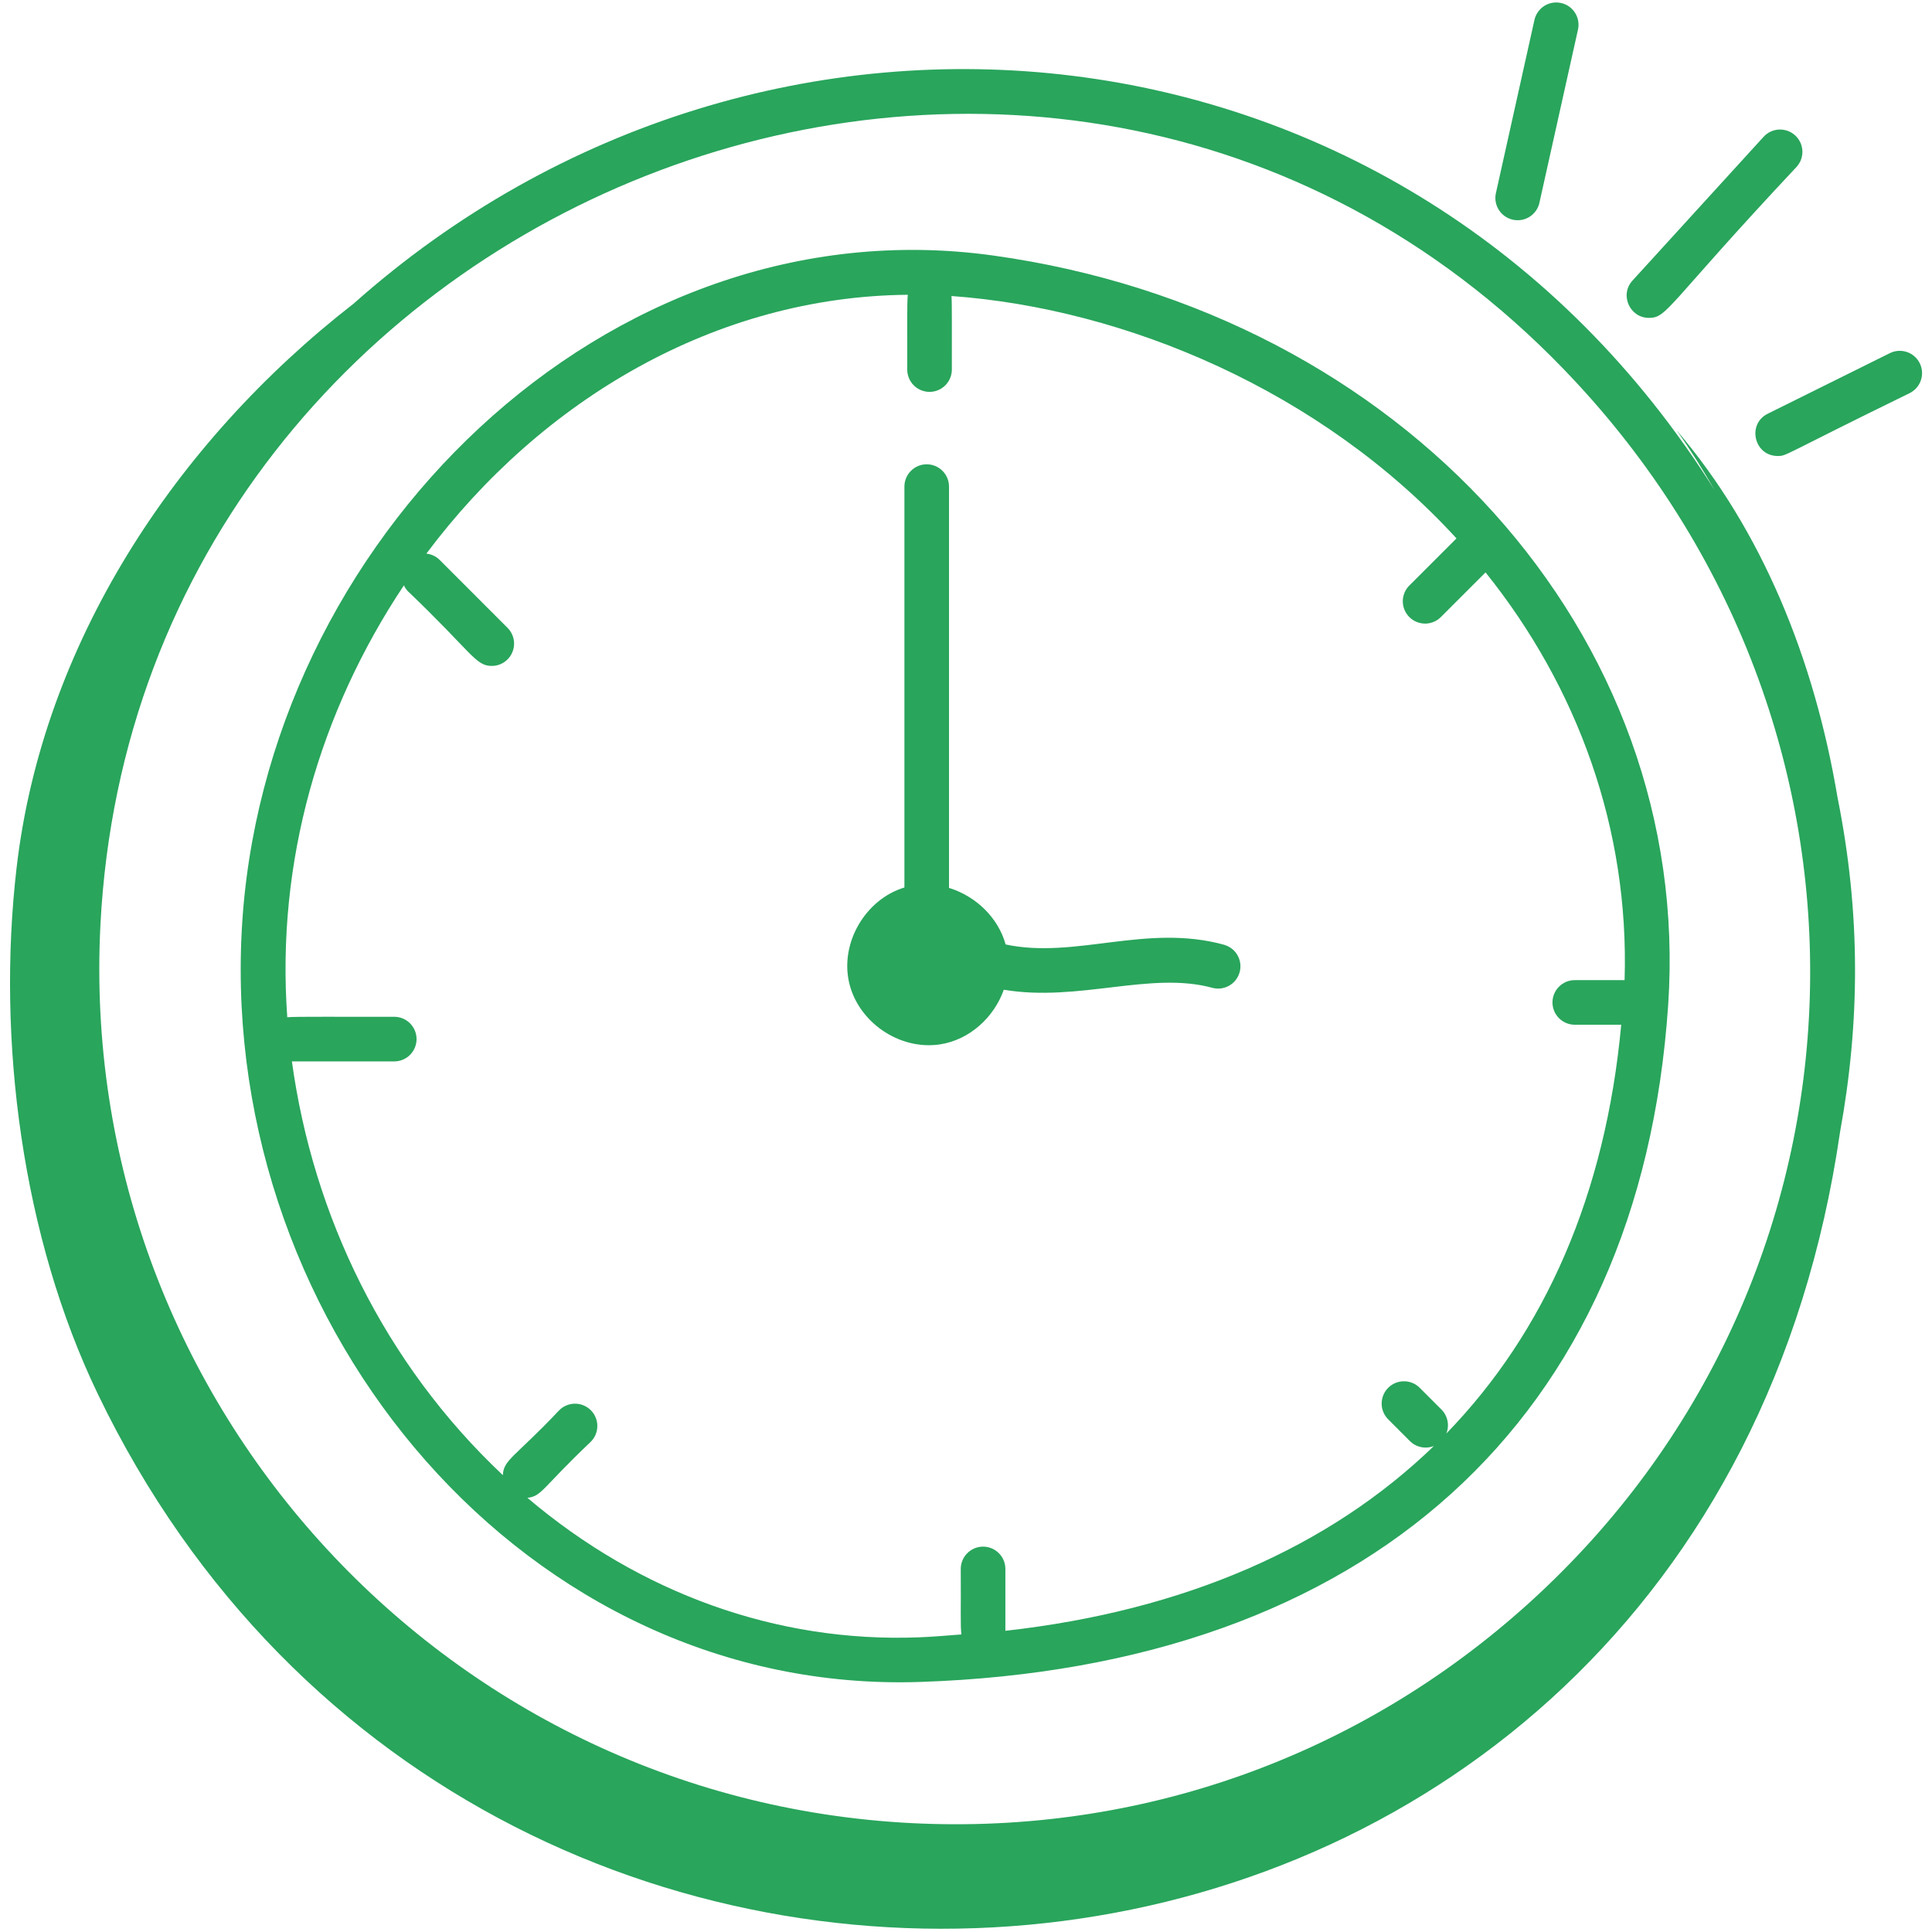 <svg width="97" height="97" viewBox="0 0 97 97" fill="none" xmlns="http://www.w3.org/2000/svg">
<path d="M94.877 17.734L88.755 20.771C87.698 21.293 88.07 22.894 89.252 22.894C89.721 22.894 89.436 22.885 95.872 19.741C96.004 19.676 96.123 19.585 96.221 19.475C96.319 19.364 96.394 19.235 96.441 19.095C96.489 18.956 96.508 18.808 96.499 18.66C96.489 18.513 96.45 18.369 96.385 18.236C96.319 18.104 96.228 17.986 96.117 17.889C96.005 17.792 95.876 17.718 95.736 17.671C95.596 17.625 95.448 17.606 95.3 17.617C95.153 17.627 95.009 17.667 94.877 17.734ZM49.866 12.829C30.446 10.129 13.13 27.22 12.133 46.805C11.114 66.769 26.491 85.112 46.212 84.445C68.657 83.688 82.341 71.305 83.753 50.475C85.015 31.877 70.446 15.693 49.866 12.829ZM81.566 49.209H79.065C78.768 49.209 78.483 49.327 78.273 49.537C78.063 49.747 77.945 50.032 77.945 50.329C77.945 50.626 78.063 50.911 78.273 51.121C78.483 51.331 78.768 51.449 79.065 51.449H81.397C80.612 59.93 77.591 66.852 72.617 71.972C72.698 71.769 72.718 71.547 72.674 71.333C72.63 71.119 72.524 70.922 72.369 70.767L71.308 69.706C71.205 69.596 71.082 69.507 70.944 69.446C70.807 69.385 70.659 69.352 70.508 69.35C70.358 69.347 70.209 69.374 70.069 69.431C69.93 69.487 69.803 69.571 69.697 69.677C69.59 69.784 69.507 69.91 69.45 70.05C69.394 70.189 69.366 70.339 69.369 70.489C69.371 70.639 69.404 70.788 69.466 70.925C69.527 71.062 69.615 71.186 69.725 71.288L70.785 72.35C70.94 72.506 71.137 72.612 71.352 72.656C71.567 72.7 71.79 72.68 71.993 72.598C66.743 77.679 59.481 80.87 50.477 81.878V78.772C50.477 78.475 50.359 78.19 50.149 77.98C49.939 77.77 49.654 77.652 49.357 77.652C49.06 77.652 48.775 77.77 48.565 77.98C48.355 78.19 48.237 78.475 48.237 78.772C48.252 80.758 48.209 81.666 48.272 82.06C47.561 82.111 46.865 82.18 46.136 82.205C38.993 82.484 32.113 79.98 26.48 75.202C27.206 75.121 27.205 74.72 29.649 72.399C29.756 72.296 29.841 72.172 29.9 72.036C29.958 71.899 29.989 71.752 29.99 71.603C29.992 71.455 29.963 71.307 29.907 71.17C29.85 71.032 29.767 70.907 29.662 70.802C29.557 70.697 29.432 70.614 29.294 70.558C29.157 70.501 29.009 70.473 28.86 70.475C28.712 70.476 28.565 70.507 28.428 70.566C28.291 70.624 28.168 70.71 28.065 70.817C25.862 73.15 25.279 73.283 25.247 74.063C19.289 68.456 15.715 61.019 14.656 53.29H19.794C20.091 53.29 20.376 53.172 20.586 52.962C20.796 52.752 20.914 52.467 20.914 52.17C20.914 51.873 20.796 51.588 20.586 51.378C20.376 51.168 20.091 51.05 19.794 51.05C17.45 51.058 14.809 51.031 14.423 51.073C13.859 43.249 16.054 35.728 20.279 29.388C20.328 29.495 20.394 29.593 20.474 29.679C23.714 32.774 23.866 33.434 24.692 33.434C24.913 33.434 25.129 33.368 25.313 33.245C25.497 33.122 25.641 32.947 25.725 32.743C25.81 32.538 25.832 32.313 25.789 32.096C25.746 31.879 25.639 31.68 25.483 31.523L22.056 28.095C21.879 27.925 21.651 27.82 21.407 27.796C27.19 20.067 35.932 14.885 45.579 14.8C45.529 15.168 45.558 17.027 45.55 18.555C45.55 18.852 45.667 19.137 45.877 19.347C46.087 19.557 46.372 19.675 46.669 19.675C46.966 19.675 47.251 19.557 47.461 19.347C47.671 19.137 47.789 18.852 47.789 18.555C47.783 16.914 47.804 15.257 47.771 14.862C56.526 15.495 66.339 19.621 73.126 27.032L70.787 29.37C70.677 29.472 70.588 29.596 70.527 29.733C70.466 29.871 70.433 30.019 70.43 30.169C70.428 30.32 70.456 30.469 70.512 30.608C70.568 30.748 70.652 30.875 70.758 30.981C70.865 31.087 70.991 31.171 71.131 31.227C71.27 31.284 71.419 31.311 71.57 31.309C71.72 31.306 71.869 31.273 72.006 31.212C72.143 31.151 72.267 31.063 72.369 30.953L74.585 28.738C79.22 34.517 81.805 41.624 81.566 49.209Z" fill="#29A55C"/>
<path d="M61.483 47.44C57.554 46.35 54.014 48.166 50.49 47.419C50.115 46.066 48.991 44.994 47.647 44.578V24.43C47.647 24.133 47.529 23.849 47.319 23.639C47.109 23.429 46.825 23.311 46.527 23.311C46.23 23.311 45.946 23.429 45.736 23.639C45.526 23.849 45.408 24.133 45.408 24.43V44.558C43.459 45.151 42.187 47.307 42.624 49.3C43.062 51.292 45.133 52.744 47.19 52.436C48.678 52.211 49.908 51.08 50.398 49.692C54.16 50.322 57.784 48.743 60.884 49.6C61.168 49.672 61.468 49.63 61.721 49.483C61.974 49.336 62.16 49.096 62.238 48.814C62.316 48.532 62.281 48.231 62.14 47.975C61.999 47.718 61.763 47.528 61.483 47.443V47.44ZM77.032 1.037L75.096 9.736C75.044 10.021 75.104 10.315 75.264 10.556C75.424 10.798 75.671 10.968 75.954 11.031C76.237 11.094 76.533 11.045 76.78 10.894C77.027 10.743 77.207 10.503 77.28 10.223L79.217 1.526C79.255 1.38 79.263 1.228 79.241 1.08C79.219 0.931 79.167 0.788 79.089 0.66C79.011 0.532 78.907 0.42 78.785 0.333C78.663 0.245 78.524 0.183 78.377 0.151C78.231 0.118 78.079 0.115 77.931 0.142C77.783 0.169 77.642 0.226 77.517 0.309C77.391 0.391 77.284 0.498 77.201 0.624C77.117 0.749 77.06 0.89 77.032 1.037ZM90.127 6.796C90.019 6.697 89.892 6.62 89.753 6.57C89.615 6.52 89.468 6.498 89.321 6.504C89.174 6.511 89.03 6.546 88.897 6.609C88.763 6.671 88.644 6.759 88.545 6.868L81.963 14.086C81.306 14.804 81.824 15.96 82.79 15.96C83.722 15.96 83.681 15.331 90.201 8.378C90.3 8.269 90.377 8.142 90.427 8.003C90.477 7.865 90.499 7.718 90.492 7.571C90.485 7.424 90.45 7.28 90.387 7.147C90.324 7.013 90.236 6.895 90.127 6.796Z" fill="#29A55C"/>
<path d="M84.174 21.599C84.861 22.566 85.493 23.573 86.086 24.608C70.62 -0.027 38.384 -3.105 17.759 15.24C8.732 22.258 2.132 32.382 0.833 43.568C-0.177 52.252 1.124 62.125 4.917 70.001C24.393 110.446 85.457 104.468 92.382 56.844C93.387 51.343 93.429 45.869 92.257 40.037C91.092 33.104 88.473 26.628 84.174 21.599ZM76.733 80.513C68.217 88.203 57.225 92.118 45.756 91.533C22.101 90.326 3.836 70.099 5.042 46.444C6.926 9.477 53.365 -8.534 79.117 19.178C95.779 37.106 94.531 64.441 76.733 80.513Z" fill="#29A55C"/>
</svg>
